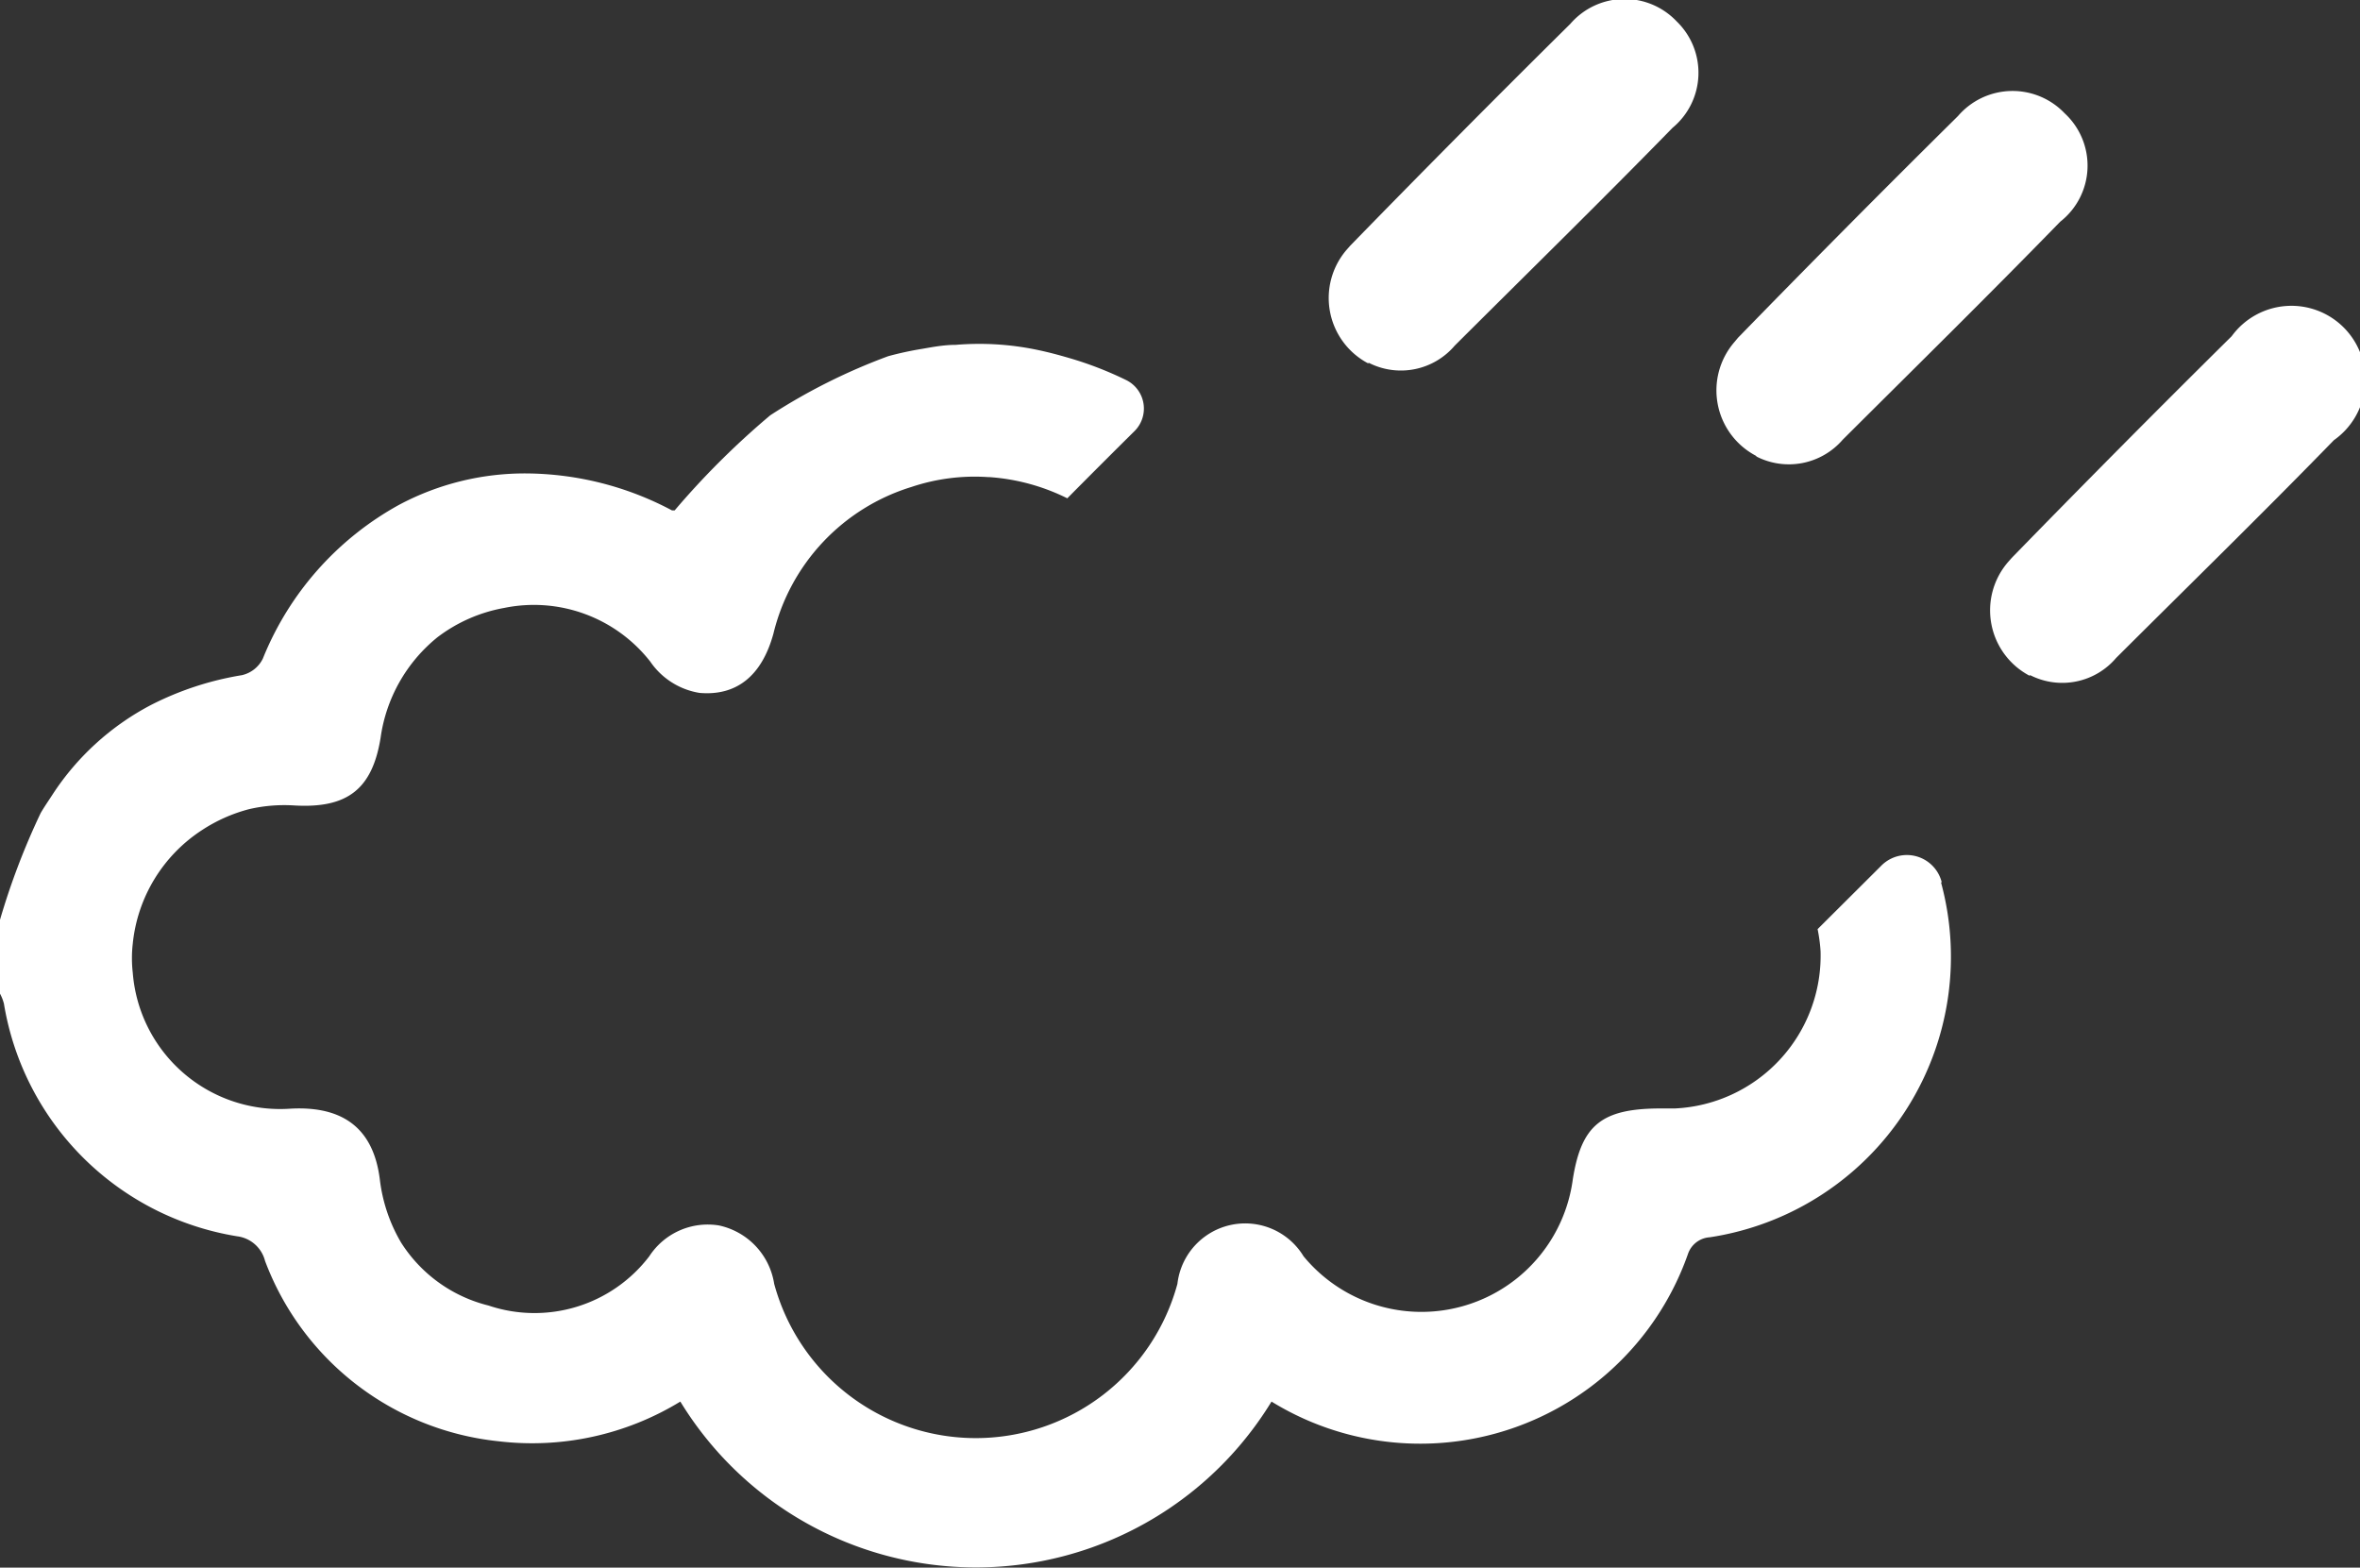 <svg xmlns="http://www.w3.org/2000/svg" viewBox="0 0 95.81 63.64"><rect x="0" y="0" width="95.81" height="63.64" fill="#333333" stroke="none"/><title>windAsset 13set1</title><g id="Layer_2" data-name="Layer 2"><g id="Layer_1-2" data-name="Layer 1"><path fill="white" d="M71.28,18.5a3,3,0,0,1-.87-4.61l.15-.18q4.41-4.53,8.93-9a2.92,2.92,0,0,1,4.33-.11A2.89,2.89,0,0,1,83.64,9c-2.92,3-5.88,5.91-8.83,8.85a2.89,2.89,0,0,1-3.49.69Z"/><path fill="white" d="M55.54,14.75a3,3,0,0,1-.87-4.61l.15-.17q4.41-4.53,8.93-9a2.91,2.91,0,0,1,4.32-.1,2.9,2.9,0,0,1-.17,4.32c-2.93,3-5.89,5.9-8.84,8.84a2.87,2.87,0,0,1-3.49.7Z"/><path fill="white" d="M78.83,35.82a1.46,1.46,0,0,0-2.46-.67l-2.58,2.57a6.57,6.57,0,0,1,.12.89A6.21,6.21,0,0,1,68,45h-.57c-2.4,0-3.23.66-3.58,2.89A6.2,6.2,0,0,1,52.92,51a2.77,2.77,0,0,0-5.12,1.12,8.48,8.48,0,0,1-16.37,0,2.88,2.88,0,0,0-2.24-2.37,2.83,2.83,0,0,0-2.83,1.25A5.86,5.86,0,0,1,19.83,53a5.87,5.87,0,0,1-3.55-2.56,6.57,6.57,0,0,1-.86-2.56c-.25-2-1.42-3-3.65-2.87h0a6,6,0,0,1-6.38-5.52,5.18,5.18,0,0,1,0-1.18,6.25,6.25,0,0,1,2.81-4.61,6.45,6.45,0,0,1,1.91-.85,6.35,6.35,0,0,1,1.85-.15c2.13.12,3.15-.65,3.49-2.74a6.38,6.38,0,0,1,2.31-4.09,6.31,6.31,0,0,1,2.71-1.19,6,6,0,0,1,5.93,2.18,3,3,0,0,0,2,1.27c1.5.13,2.53-.69,3-2.41A8.26,8.26,0,0,1,37,19.77a8.07,8.07,0,0,1,3.13-.4h.05a8.4,8.4,0,0,1,3.15.86c.91-.92,1.82-1.83,2.74-2.74a1.29,1.29,0,0,0-.35-2.06h0a14.43,14.43,0,0,0-2.33-.9c-.41-.12-.82-.23-1.25-.32A11.5,11.5,0,0,0,38.8,14c-.5,0-1,.1-1.35.16a13.35,13.35,0,0,0-1.39.3,24.11,24.11,0,0,0-4.79,2.4,32.83,32.83,0,0,0-3.88,3.86l-.11,0a12.75,12.75,0,0,0-5.89-1.5,10.85,10.85,0,0,0-5.18,1.27,12.41,12.41,0,0,0-5.54,6.25,1.26,1.26,0,0,1-.85.67,12.51,12.51,0,0,0-3.69,1.21,10.69,10.69,0,0,0-4,3.64c-.16.25-.33.49-.48.75A29.16,29.16,0,0,0,0,37.34v3a1.74,1.74,0,0,1,.16.41,11.45,11.45,0,0,0,9.47,9.44,1.34,1.34,0,0,1,1.13,1,11.38,11.38,0,0,0,9.47,7.32,11.54,11.54,0,0,0,7.39-1.61,14.06,14.06,0,0,0,24,0h0a11.52,11.52,0,0,0,16.91-6,1,1,0,0,1,.88-.67,11.52,11.52,0,0,0,9.39-14.41Z"/><path fill="white" d="M82.39,27.43a3,3,0,0,1-.87-4.61l.15-.17q4.41-4.53,8.93-9a3,3,0,1,1,4.15,4.22c-2.92,3-5.89,5.9-8.84,8.84a2.87,2.87,0,0,1-3.49.7Z"/></g></g></svg>